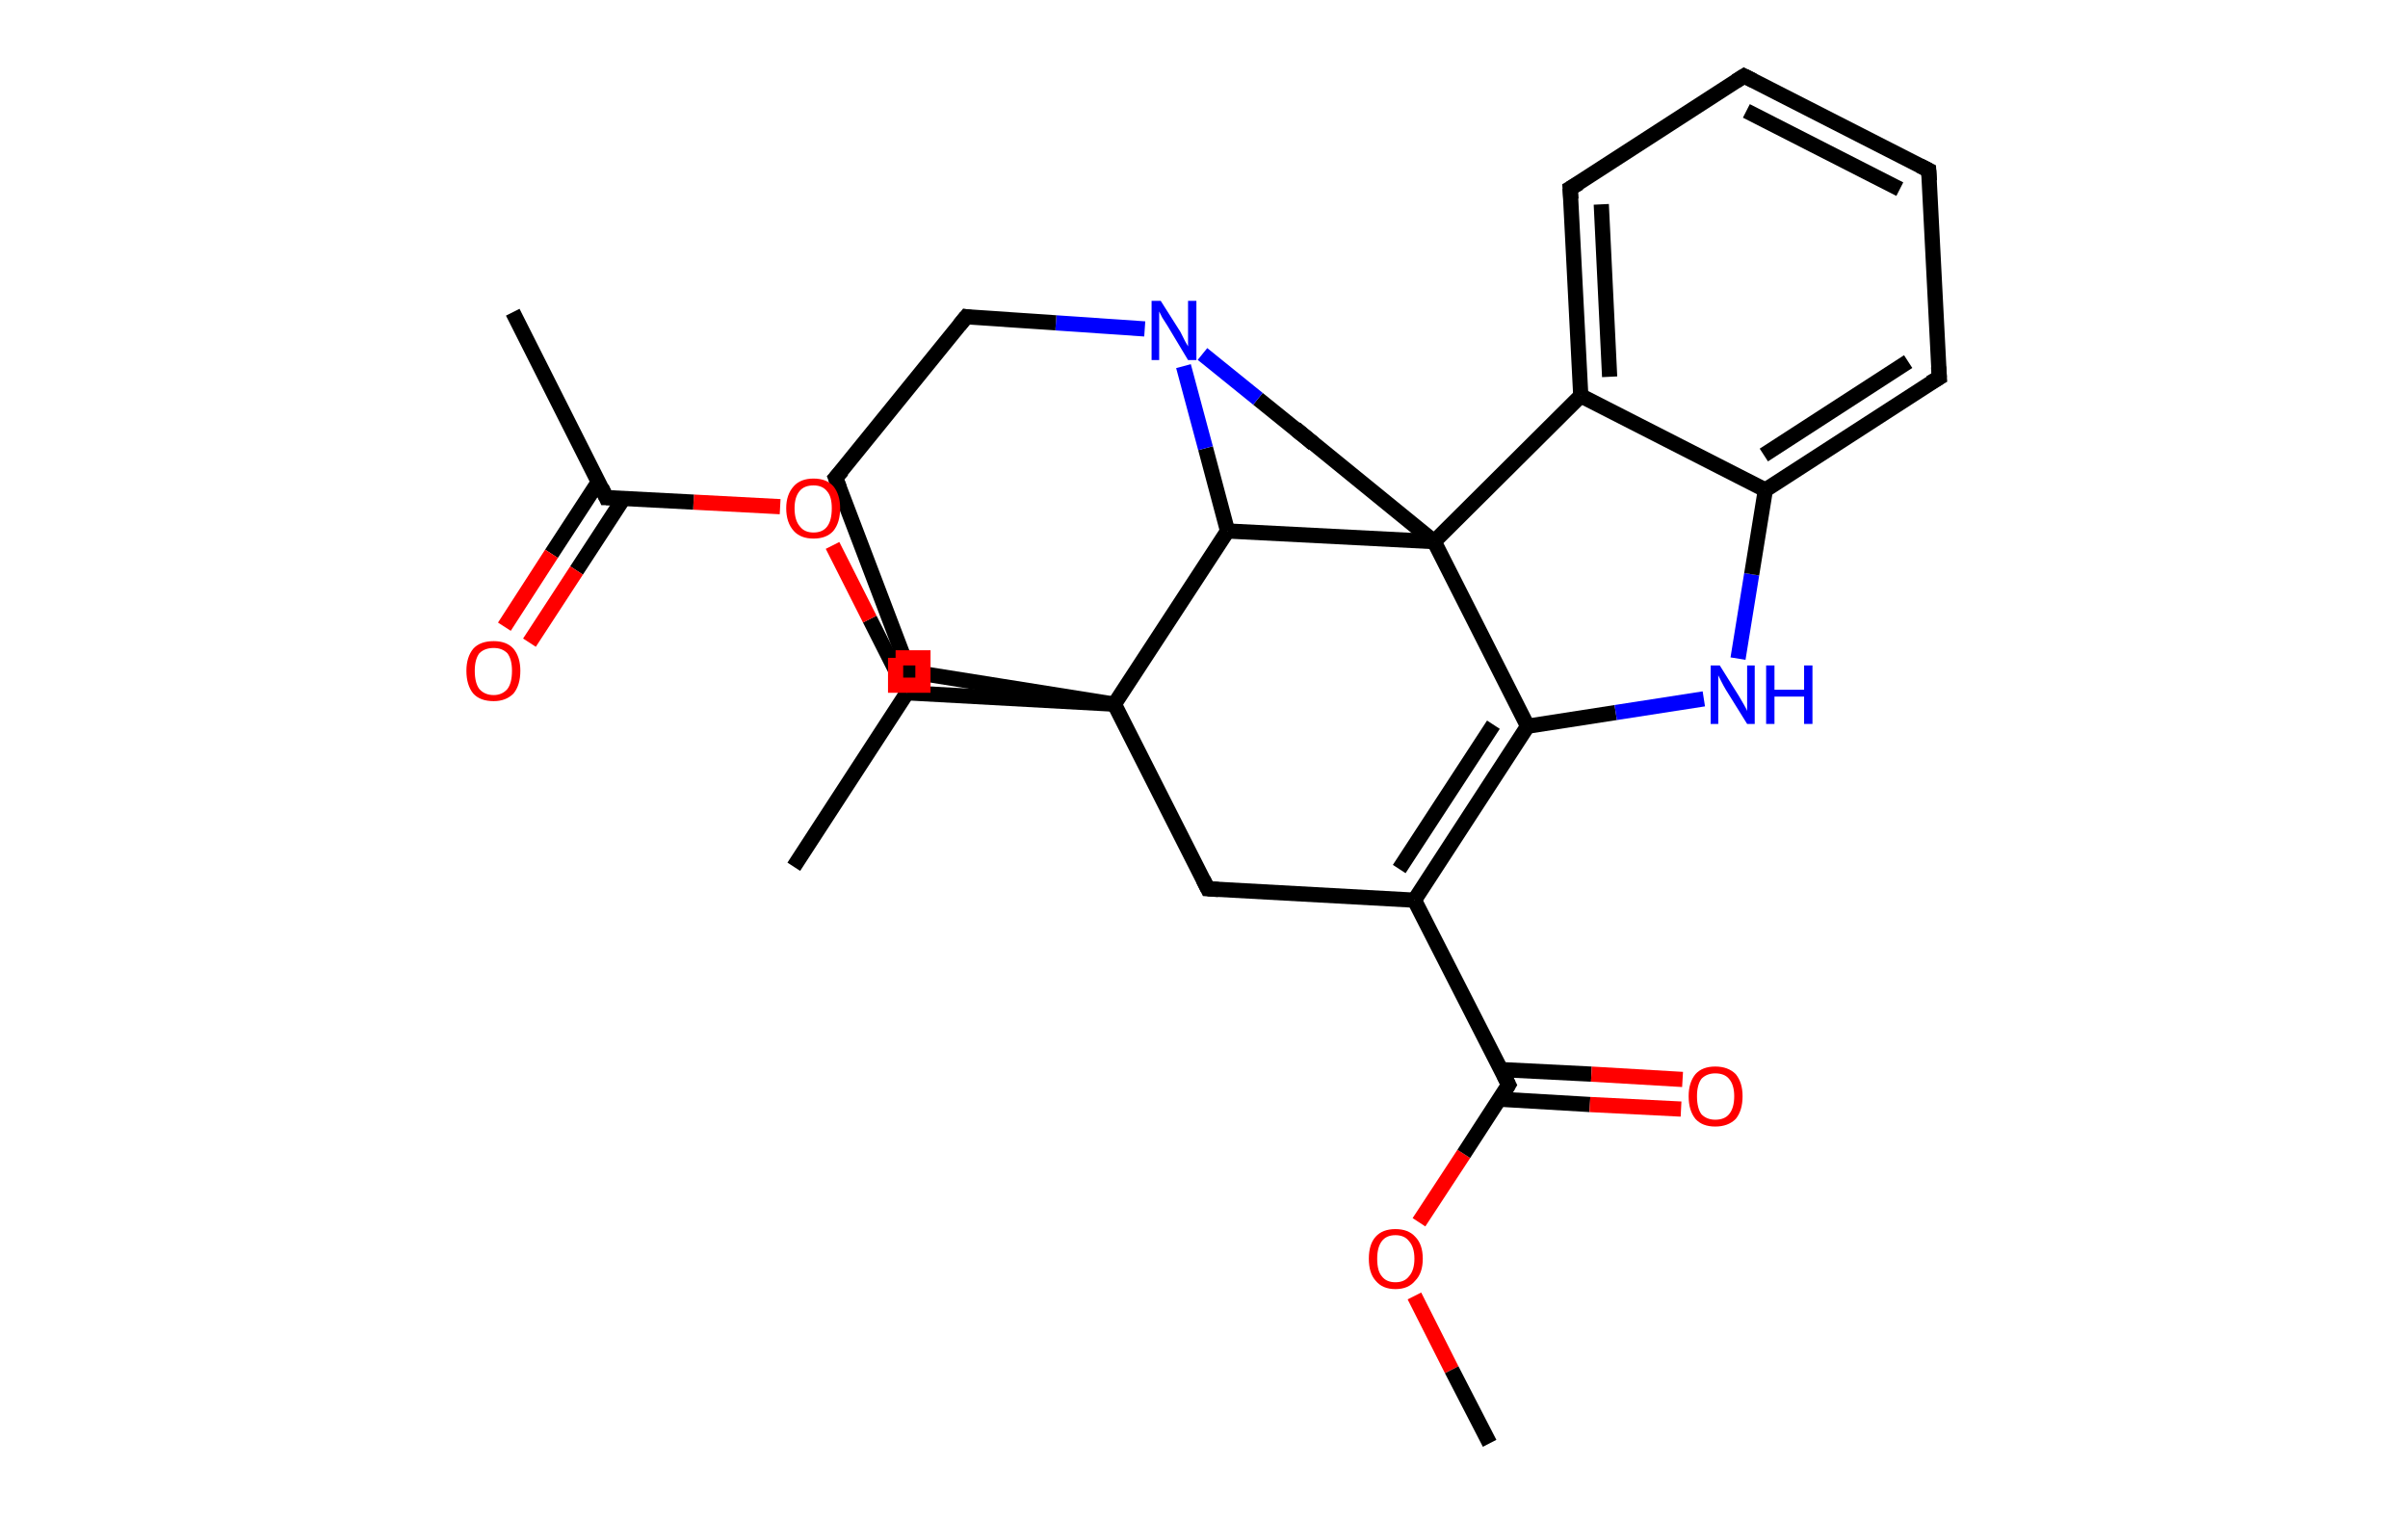 <?xml version='1.0' encoding='ASCII' standalone='yes'?>
<svg xmlns="http://www.w3.org/2000/svg" xmlns:rdkit="http://www.rdkit.org/xml" xmlns:xlink="http://www.w3.org/1999/xlink" version="1.1" baseProfile="full" xml:space="preserve" width="317px" height="200px" viewBox="0 0 317 200">
<!-- END OF HEADER -->
<rect style="opacity:1.0;fill:#FFFFFF;stroke:none" width="317.0" height="200.0" x="0.0" y="0.0"> </rect>
<path class="bond-0 atom-0 atom-1" d="M 196.1,190.0 L 191.1,180.3" style="fill:none;fill-rule:evenodd;stroke:#000000;stroke-width:2.0px;stroke-linecap:butt;stroke-linejoin:miter;stroke-opacity:1"/>
<path class="bond-0 atom-0 atom-1" d="M 191.1,180.3 L 186.2,170.6" style="fill:none;fill-rule:evenodd;stroke:#FF0000;stroke-width:2.0px;stroke-linecap:butt;stroke-linejoin:miter;stroke-opacity:1"/>
<path class="bond-1 atom-1 atom-2" d="M 186.8,160.9 L 192.7,151.9" style="fill:none;fill-rule:evenodd;stroke:#FF0000;stroke-width:2.0px;stroke-linecap:butt;stroke-linejoin:miter;stroke-opacity:1"/>
<path class="bond-1 atom-1 atom-2" d="M 192.7,151.9 L 198.6,142.8" style="fill:none;fill-rule:evenodd;stroke:#000000;stroke-width:2.0px;stroke-linecap:butt;stroke-linejoin:miter;stroke-opacity:1"/>
<path class="bond-2 atom-2 atom-3" d="M 197.4,144.7 L 209.3,145.4" style="fill:none;fill-rule:evenodd;stroke:#000000;stroke-width:2.0px;stroke-linecap:butt;stroke-linejoin:miter;stroke-opacity:1"/>
<path class="bond-2 atom-2 atom-3" d="M 209.3,145.4 L 221.3,146.0" style="fill:none;fill-rule:evenodd;stroke:#FF0000;stroke-width:2.0px;stroke-linecap:butt;stroke-linejoin:miter;stroke-opacity:1"/>
<path class="bond-2 atom-2 atom-3" d="M 197.6,140.8 L 209.5,141.4" style="fill:none;fill-rule:evenodd;stroke:#000000;stroke-width:2.0px;stroke-linecap:butt;stroke-linejoin:miter;stroke-opacity:1"/>
<path class="bond-2 atom-2 atom-3" d="M 209.5,141.4 L 221.5,142.1" style="fill:none;fill-rule:evenodd;stroke:#FF0000;stroke-width:2.0px;stroke-linecap:butt;stroke-linejoin:miter;stroke-opacity:1"/>
<path class="bond-3 atom-2 atom-4" d="M 198.6,142.8 L 186.2,118.5" style="fill:none;fill-rule:evenodd;stroke:#000000;stroke-width:2.0px;stroke-linecap:butt;stroke-linejoin:miter;stroke-opacity:1"/>
<path class="bond-4 atom-4 atom-5" d="M 186.2,118.5 L 201.1,95.6" style="fill:none;fill-rule:evenodd;stroke:#000000;stroke-width:2.0px;stroke-linecap:butt;stroke-linejoin:miter;stroke-opacity:1"/>
<path class="bond-4 atom-4 atom-5" d="M 184.2,114.4 L 196.6,95.4" style="fill:none;fill-rule:evenodd;stroke:#000000;stroke-width:2.0px;stroke-linecap:butt;stroke-linejoin:miter;stroke-opacity:1"/>
<path class="bond-5 atom-5 atom-6" d="M 201.1,95.6 L 212.7,93.8" style="fill:none;fill-rule:evenodd;stroke:#000000;stroke-width:2.0px;stroke-linecap:butt;stroke-linejoin:miter;stroke-opacity:1"/>
<path class="bond-5 atom-5 atom-6" d="M 212.7,93.8 L 224.3,92.0" style="fill:none;fill-rule:evenodd;stroke:#0000FF;stroke-width:2.0px;stroke-linecap:butt;stroke-linejoin:miter;stroke-opacity:1"/>
<path class="bond-6 atom-6 atom-7" d="M 228.8,86.7 L 230.6,75.6" style="fill:none;fill-rule:evenodd;stroke:#0000FF;stroke-width:2.0px;stroke-linecap:butt;stroke-linejoin:miter;stroke-opacity:1"/>
<path class="bond-6 atom-6 atom-7" d="M 230.6,75.6 L 232.4,64.5" style="fill:none;fill-rule:evenodd;stroke:#000000;stroke-width:2.0px;stroke-linecap:butt;stroke-linejoin:miter;stroke-opacity:1"/>
<path class="bond-7 atom-7 atom-8" d="M 232.4,64.5 L 255.3,49.7" style="fill:none;fill-rule:evenodd;stroke:#000000;stroke-width:2.0px;stroke-linecap:butt;stroke-linejoin:miter;stroke-opacity:1"/>
<path class="bond-7 atom-7 atom-8" d="M 232.2,59.9 L 251.2,47.6" style="fill:none;fill-rule:evenodd;stroke:#000000;stroke-width:2.0px;stroke-linecap:butt;stroke-linejoin:miter;stroke-opacity:1"/>
<path class="bond-8 atom-8 atom-9" d="M 255.3,49.7 L 253.9,22.4" style="fill:none;fill-rule:evenodd;stroke:#000000;stroke-width:2.0px;stroke-linecap:butt;stroke-linejoin:miter;stroke-opacity:1"/>
<path class="bond-9 atom-9 atom-10" d="M 253.9,22.4 L 229.6,10.0" style="fill:none;fill-rule:evenodd;stroke:#000000;stroke-width:2.0px;stroke-linecap:butt;stroke-linejoin:miter;stroke-opacity:1"/>
<path class="bond-9 atom-9 atom-10" d="M 250.1,24.9 L 229.9,14.6" style="fill:none;fill-rule:evenodd;stroke:#000000;stroke-width:2.0px;stroke-linecap:butt;stroke-linejoin:miter;stroke-opacity:1"/>
<path class="bond-10 atom-10 atom-11" d="M 229.6,10.0 L 206.7,24.8" style="fill:none;fill-rule:evenodd;stroke:#000000;stroke-width:2.0px;stroke-linecap:butt;stroke-linejoin:miter;stroke-opacity:1"/>
<path class="bond-11 atom-11 atom-12" d="M 206.7,24.8 L 208.1,52.1" style="fill:none;fill-rule:evenodd;stroke:#000000;stroke-width:2.0px;stroke-linecap:butt;stroke-linejoin:miter;stroke-opacity:1"/>
<path class="bond-11 atom-11 atom-12" d="M 210.8,26.9 L 211.9,49.6" style="fill:none;fill-rule:evenodd;stroke:#000000;stroke-width:2.0px;stroke-linecap:butt;stroke-linejoin:miter;stroke-opacity:1"/>
<path class="bond-12 atom-12 atom-13" d="M 208.1,52.1 L 188.8,71.3" style="fill:none;fill-rule:evenodd;stroke:#000000;stroke-width:2.0px;stroke-linecap:butt;stroke-linejoin:miter;stroke-opacity:1"/>
<path class="bond-13 atom-13 atom-14" d="M 188.8,71.3 L 170.5,56.4" style="fill:none;fill-rule:evenodd;stroke:#000000;stroke-width:2.0px;stroke-linecap:butt;stroke-linejoin:miter;stroke-opacity:1"/>
<path class="bond-14 atom-14 atom-15" d="M 170.5,56.4 L 172.9,58.4" style="fill:none;fill-rule:evenodd;stroke:#000000;stroke-width:2.0px;stroke-linecap:butt;stroke-linejoin:miter;stroke-opacity:1"/>
<path class="bond-15 atom-15 atom-16" d="M 172.9,58.4 L 165.6,52.5" style="fill:none;fill-rule:evenodd;stroke:#000000;stroke-width:2.0px;stroke-linecap:butt;stroke-linejoin:miter;stroke-opacity:1"/>
<path class="bond-15 atom-15 atom-16" d="M 165.6,52.5 L 158.3,46.6" style="fill:none;fill-rule:evenodd;stroke:#0000FF;stroke-width:2.0px;stroke-linecap:butt;stroke-linejoin:miter;stroke-opacity:1"/>
<path class="bond-16 atom-16 atom-17" d="M 150.7,43.3 L 139.0,42.5" style="fill:none;fill-rule:evenodd;stroke:#0000FF;stroke-width:2.0px;stroke-linecap:butt;stroke-linejoin:miter;stroke-opacity:1"/>
<path class="bond-16 atom-16 atom-17" d="M 139.0,42.5 L 127.2,41.7" style="fill:none;fill-rule:evenodd;stroke:#000000;stroke-width:2.0px;stroke-linecap:butt;stroke-linejoin:miter;stroke-opacity:1"/>
<path class="bond-17 atom-17 atom-18" d="M 127.2,41.7 L 110.0,62.9" style="fill:none;fill-rule:evenodd;stroke:#000000;stroke-width:2.0px;stroke-linecap:butt;stroke-linejoin:miter;stroke-opacity:1"/>
<path class="bond-18 atom-18 atom-19" d="M 110.0,62.9 L 119.7,88.4" style="fill:none;fill-rule:evenodd;stroke:#000000;stroke-width:2.0px;stroke-linecap:butt;stroke-linejoin:miter;stroke-opacity:1"/>
<path class="bond-19 atom-19 atom-20" d="M 119.7,88.4 L 146.7,92.7" style="fill:none;fill-rule:evenodd;stroke:#000000;stroke-width:2.0px;stroke-linecap:butt;stroke-linejoin:miter;stroke-opacity:1"/>
<path class="bond-20 atom-20 atom-21" d="M 146.7,92.7 L 119.4,91.2" style="fill:none;fill-rule:evenodd;stroke:#000000;stroke-width:2.0px;stroke-linecap:butt;stroke-linejoin:miter;stroke-opacity:1"/>
<path class="bond-21 atom-21 atom-22" d="M 119.4,91.2 L 104.5,114.1" style="fill:none;fill-rule:evenodd;stroke:#000000;stroke-width:2.0px;stroke-linecap:butt;stroke-linejoin:miter;stroke-opacity:1"/>
<path class="bond-22 atom-21 atom-23" d="M 119.4,91.2 L 114.5,81.5" style="fill:none;fill-rule:evenodd;stroke:#000000;stroke-width:2.0px;stroke-linecap:butt;stroke-linejoin:miter;stroke-opacity:1"/>
<path class="bond-22 atom-21 atom-23" d="M 114.5,81.5 L 109.6,71.8" style="fill:none;fill-rule:evenodd;stroke:#FF0000;stroke-width:2.0px;stroke-linecap:butt;stroke-linejoin:miter;stroke-opacity:1"/>
<path class="bond-23 atom-23 atom-24" d="M 102.7,66.7 L 91.3,66.1" style="fill:none;fill-rule:evenodd;stroke:#FF0000;stroke-width:2.0px;stroke-linecap:butt;stroke-linejoin:miter;stroke-opacity:1"/>
<path class="bond-23 atom-23 atom-24" d="M 91.3,66.1 L 79.8,65.5" style="fill:none;fill-rule:evenodd;stroke:#000000;stroke-width:2.0px;stroke-linecap:butt;stroke-linejoin:miter;stroke-opacity:1"/>
<path class="bond-24 atom-24 atom-25" d="M 79.8,65.5 L 67.5,41.1" style="fill:none;fill-rule:evenodd;stroke:#000000;stroke-width:2.0px;stroke-linecap:butt;stroke-linejoin:miter;stroke-opacity:1"/>
<path class="bond-25 atom-24 atom-26" d="M 78.8,63.4 L 72.6,72.9" style="fill:none;fill-rule:evenodd;stroke:#000000;stroke-width:2.0px;stroke-linecap:butt;stroke-linejoin:miter;stroke-opacity:1"/>
<path class="bond-25 atom-24 atom-26" d="M 72.6,72.9 L 66.4,82.5" style="fill:none;fill-rule:evenodd;stroke:#FF0000;stroke-width:2.0px;stroke-linecap:butt;stroke-linejoin:miter;stroke-opacity:1"/>
<path class="bond-25 atom-24 atom-26" d="M 82.1,65.6 L 75.9,75.1" style="fill:none;fill-rule:evenodd;stroke:#000000;stroke-width:2.0px;stroke-linecap:butt;stroke-linejoin:miter;stroke-opacity:1"/>
<path class="bond-25 atom-24 atom-26" d="M 75.9,75.1 L 69.7,84.6" style="fill:none;fill-rule:evenodd;stroke:#FF0000;stroke-width:2.0px;stroke-linecap:butt;stroke-linejoin:miter;stroke-opacity:1"/>
<path class="bond-26 atom-20 atom-27" d="M 146.7,92.7 L 159.0,117.0" style="fill:none;fill-rule:evenodd;stroke:#000000;stroke-width:2.0px;stroke-linecap:butt;stroke-linejoin:miter;stroke-opacity:1"/>
<path class="bond-27 atom-20 atom-28" d="M 146.7,92.7 L 161.6,69.9" style="fill:none;fill-rule:evenodd;stroke:#000000;stroke-width:2.0px;stroke-linecap:butt;stroke-linejoin:miter;stroke-opacity:1"/>
<path class="bond-28 atom-27 atom-4" d="M 159.0,117.0 L 186.2,118.5" style="fill:none;fill-rule:evenodd;stroke:#000000;stroke-width:2.0px;stroke-linecap:butt;stroke-linejoin:miter;stroke-opacity:1"/>
<path class="bond-29 atom-13 atom-5" d="M 188.8,71.3 L 201.1,95.6" style="fill:none;fill-rule:evenodd;stroke:#000000;stroke-width:2.0px;stroke-linecap:butt;stroke-linejoin:miter;stroke-opacity:1"/>
<path class="bond-30 atom-28 atom-16" d="M 161.6,69.9 L 158.7,59.0" style="fill:none;fill-rule:evenodd;stroke:#000000;stroke-width:2.0px;stroke-linecap:butt;stroke-linejoin:miter;stroke-opacity:1"/>
<path class="bond-30 atom-28 atom-16" d="M 158.7,59.0 L 155.8,48.2" style="fill:none;fill-rule:evenodd;stroke:#0000FF;stroke-width:2.0px;stroke-linecap:butt;stroke-linejoin:miter;stroke-opacity:1"/>
<path class="bond-31 atom-12 atom-7" d="M 208.1,52.1 L 232.4,64.5" style="fill:none;fill-rule:evenodd;stroke:#000000;stroke-width:2.0px;stroke-linecap:butt;stroke-linejoin:miter;stroke-opacity:1"/>
<path class="bond-32 atom-28 atom-13" d="M 161.6,69.9 L 188.8,71.3" style="fill:none;fill-rule:evenodd;stroke:#000000;stroke-width:2.0px;stroke-linecap:butt;stroke-linejoin:miter;stroke-opacity:1"/>
<path d="M 198.3,143.3 L 198.6,142.8 L 198.0,141.6" style="fill:none;stroke:#000000;stroke-width:2.0px;stroke-linecap:butt;stroke-linejoin:miter;stroke-opacity:1;"/>
<path d="M 254.1,50.4 L 255.3,49.7 L 255.2,48.3" style="fill:none;stroke:#000000;stroke-width:2.0px;stroke-linecap:butt;stroke-linejoin:miter;stroke-opacity:1;"/>
<path d="M 254.0,23.8 L 253.9,22.4 L 252.7,21.8" style="fill:none;stroke:#000000;stroke-width:2.0px;stroke-linecap:butt;stroke-linejoin:miter;stroke-opacity:1;"/>
<path d="M 230.8,10.6 L 229.6,10.0 L 228.5,10.7" style="fill:none;stroke:#000000;stroke-width:2.0px;stroke-linecap:butt;stroke-linejoin:miter;stroke-opacity:1;"/>
<path d="M 207.9,24.1 L 206.7,24.8 L 206.8,26.2" style="fill:none;stroke:#000000;stroke-width:2.0px;stroke-linecap:butt;stroke-linejoin:miter;stroke-opacity:1;"/>
<path d="M 171.4,57.2 L 170.5,56.4 L 170.6,56.5" style="fill:none;stroke:#000000;stroke-width:2.0px;stroke-linecap:butt;stroke-linejoin:miter;stroke-opacity:1;"/>
<path d="M 172.8,58.3 L 172.9,58.4 L 172.5,58.1" style="fill:none;stroke:#000000;stroke-width:2.0px;stroke-linecap:butt;stroke-linejoin:miter;stroke-opacity:1;"/>
<path d="M 127.8,41.8 L 127.2,41.7 L 126.3,42.8" style="fill:none;stroke:#000000;stroke-width:2.0px;stroke-linecap:butt;stroke-linejoin:miter;stroke-opacity:1;"/>
<path d="M 110.9,61.9 L 110.0,62.9 L 110.5,64.2" style="fill:none;stroke:#000000;stroke-width:2.0px;stroke-linecap:butt;stroke-linejoin:miter;stroke-opacity:1;"/>
<path d="M 119.2,87.1 L 119.7,88.4 L 121.1,88.6" style="fill:none;stroke:#000000;stroke-width:2.0px;stroke-linecap:butt;stroke-linejoin:miter;stroke-opacity:1;"/>
<path d="M 80.4,65.5 L 79.8,65.5 L 79.2,64.2" style="fill:none;stroke:#000000;stroke-width:2.0px;stroke-linecap:butt;stroke-linejoin:miter;stroke-opacity:1;"/>
<path d="M 158.4,115.8 L 159.0,117.0 L 160.4,117.1" style="fill:none;stroke:#000000;stroke-width:2.0px;stroke-linecap:butt;stroke-linejoin:miter;stroke-opacity:1;"/>
<path class="atom-1" d="M 180.2 165.7 Q 180.2 163.8, 181.1 162.8 Q 182.0 161.8, 183.7 161.8 Q 185.4 161.8, 186.3 162.8 Q 187.3 163.8, 187.3 165.7 Q 187.3 167.6, 186.3 168.6 Q 185.4 169.7, 183.7 169.7 Q 182.0 169.7, 181.1 168.6 Q 180.2 167.6, 180.2 165.7 M 183.7 168.8 Q 184.9 168.8, 185.5 168.0 Q 186.2 167.2, 186.2 165.7 Q 186.2 164.2, 185.5 163.4 Q 184.9 162.6, 183.7 162.6 Q 182.5 162.6, 181.9 163.4 Q 181.3 164.2, 181.3 165.7 Q 181.3 167.3, 181.9 168.0 Q 182.5 168.8, 183.7 168.8 " fill="#FF0000"/>
<path class="atom-3" d="M 222.3 144.3 Q 222.3 142.5, 223.2 141.4 Q 224.1 140.4, 225.8 140.4 Q 227.5 140.4, 228.5 141.4 Q 229.4 142.5, 229.4 144.3 Q 229.4 146.2, 228.5 147.3 Q 227.5 148.3, 225.8 148.3 Q 224.1 148.3, 223.2 147.3 Q 222.3 146.2, 222.3 144.3 M 225.8 147.4 Q 227.0 147.4, 227.6 146.7 Q 228.3 145.9, 228.3 144.3 Q 228.3 142.8, 227.6 142.0 Q 227.0 141.3, 225.8 141.3 Q 224.7 141.3, 224.0 142.0 Q 223.4 142.8, 223.4 144.3 Q 223.4 145.9, 224.0 146.7 Q 224.7 147.4, 225.8 147.4 " fill="#FF0000"/>
<path class="atom-6" d="M 226.4 87.6 L 228.9 91.6 Q 229.2 92.1, 229.6 92.8 Q 230.0 93.5, 230.0 93.6 L 230.0 87.6 L 231.0 87.6 L 231.0 95.3 L 230.0 95.3 L 227.2 90.8 Q 226.9 90.3, 226.6 89.7 Q 226.3 89.1, 226.2 88.9 L 226.2 95.3 L 225.2 95.3 L 225.2 87.6 L 226.4 87.6 " fill="#0000FF"/>
<path class="atom-6" d="M 232.5 87.6 L 233.6 87.6 L 233.6 90.8 L 237.5 90.8 L 237.5 87.6 L 238.6 87.6 L 238.6 95.3 L 237.5 95.3 L 237.5 91.7 L 233.6 91.7 L 233.6 95.3 L 232.5 95.3 L 232.5 87.6 " fill="#0000FF"/>
<path class="atom-16" d="M 152.8 39.6 L 155.4 43.7 Q 155.6 44.1, 156.0 44.9 Q 156.4 45.6, 156.4 45.6 L 156.4 39.6 L 157.5 39.6 L 157.5 47.4 L 156.4 47.4 L 153.7 42.9 Q 153.4 42.4, 153.0 41.8 Q 152.7 41.2, 152.6 41.0 L 152.6 47.4 L 151.6 47.4 L 151.6 39.6 L 152.8 39.6 " fill="#0000FF"/>
<path class="atom-23" d="M 103.5 66.9 Q 103.5 65.1, 104.5 64.0 Q 105.4 63.0, 107.1 63.0 Q 108.8 63.0, 109.7 64.0 Q 110.6 65.1, 110.6 66.9 Q 110.6 68.8, 109.7 69.9 Q 108.8 70.9, 107.1 70.9 Q 105.4 70.9, 104.5 69.9 Q 103.5 68.8, 103.5 66.9 M 107.1 70.1 Q 108.3 70.1, 108.9 69.3 Q 109.5 68.5, 109.5 66.9 Q 109.5 65.4, 108.9 64.7 Q 108.3 63.9, 107.1 63.9 Q 105.9 63.9, 105.3 64.6 Q 104.6 65.4, 104.6 66.9 Q 104.6 68.5, 105.3 69.3 Q 105.9 70.1, 107.1 70.1 " fill="#FF0000"/>
<path class="atom-26" d="M 61.4 88.3 Q 61.4 86.5, 62.3 85.4 Q 63.2 84.4, 65.0 84.4 Q 66.7 84.4, 67.6 85.4 Q 68.5 86.5, 68.5 88.3 Q 68.5 90.2, 67.6 91.3 Q 66.6 92.3, 65.0 92.3 Q 63.2 92.3, 62.3 91.3 Q 61.4 90.2, 61.4 88.3 M 65.0 91.5 Q 66.1 91.5, 66.8 90.7 Q 67.4 89.9, 67.4 88.3 Q 67.4 86.8, 66.8 86.0 Q 66.1 85.3, 65.0 85.3 Q 63.8 85.3, 63.1 86.0 Q 62.5 86.8, 62.5 88.3 Q 62.5 89.9, 63.1 90.7 Q 63.8 91.5, 65.0 91.5 " fill="#FF0000"/>
<path class="atom-19" d="M 117.9,86.6 L 117.9,90.2 L 121.5,90.2 L 121.5,86.6 L 117.9,86.6" style="fill:none;stroke:#FF0000;stroke-width:2.0px;stroke-linecap:butt;stroke-linejoin:miter;stroke-opacity:1;"/>
</svg>

